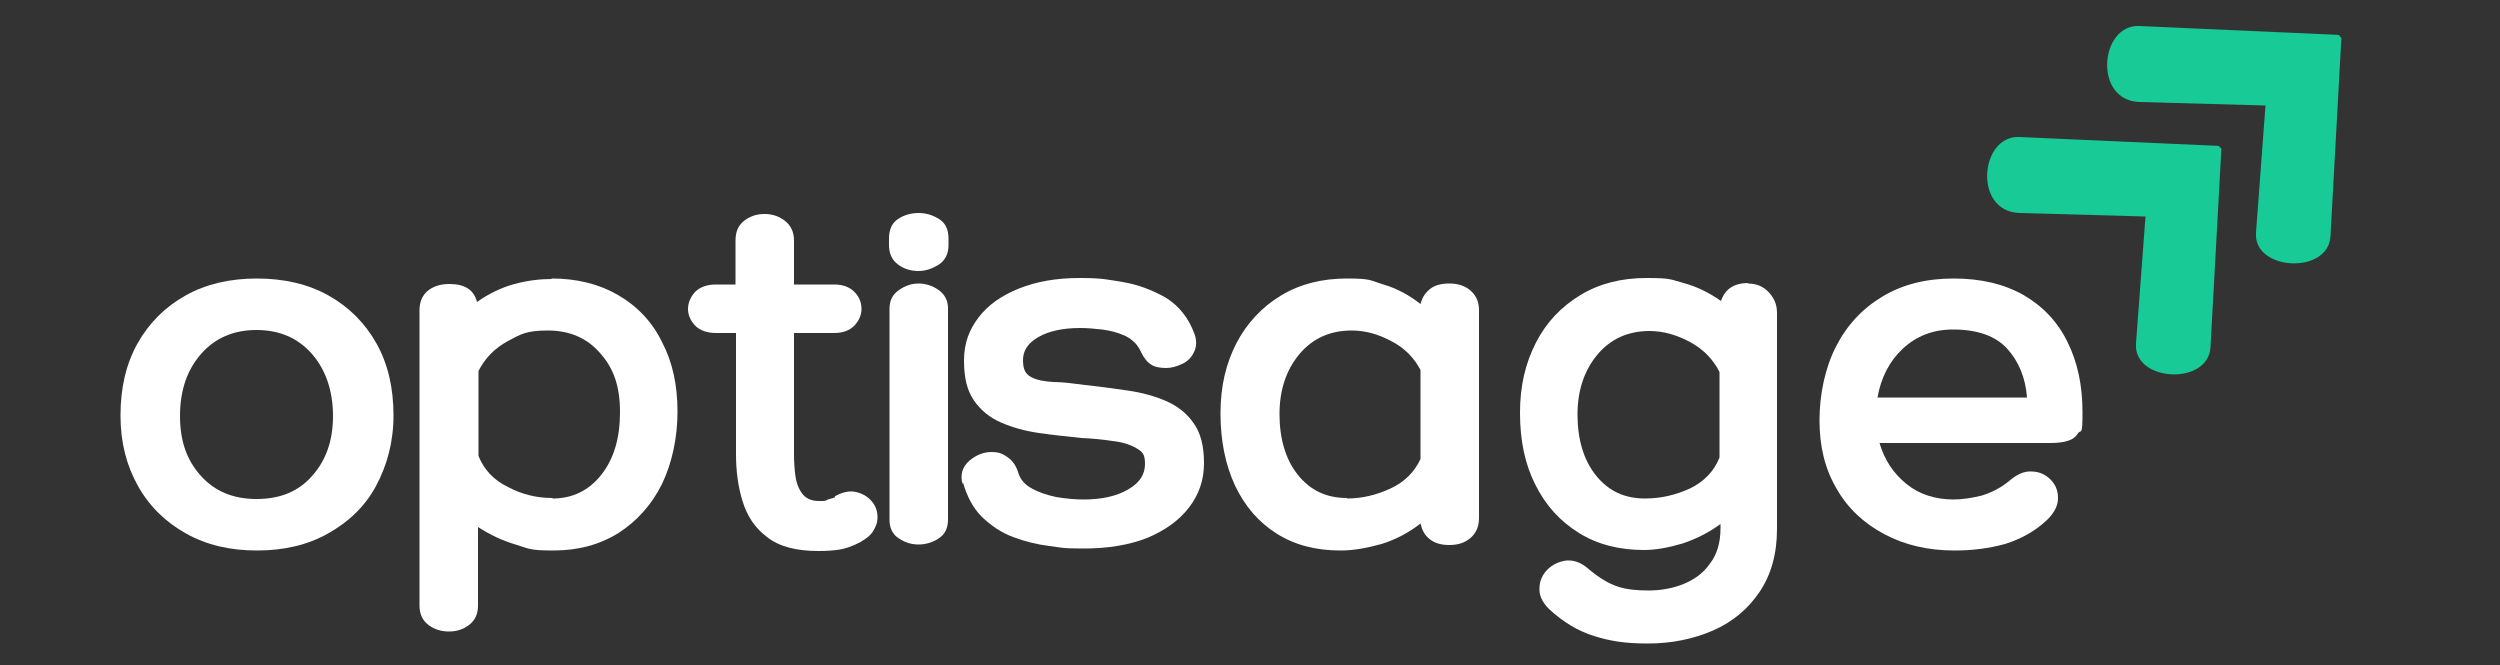 <?xml version="1.0" encoding="UTF-8"?>
<svg id="Layer_1" xmlns="http://www.w3.org/2000/svg" xmlns:xlink="http://www.w3.org/1999/xlink" version="1.1" viewBox="0 0 500 133">
  <rect x="0" y="0" width="500" height="133" fill="#333333" stroke="none"/>
  <!-- Generator: Adobe Illustrator 29.1.0, SVG Export Plug-In . SVG Version: 2.1.0 Build 142)  -->
  <defs>
    <style>
      .st0 {
        fill: none;
      }

      .st1 {
        clip-path: url(#clippath-1);
      }

      .st2 {
        clip-path: url(#clippath-3);
      }

      .st3 {
        clip-path: url(#clippath-4);
      }

      .st4 {
        clip-path: url(#clippath-2);
      }

      .st5 {
        clip-path: url(#clippath-5);
      }

      .st6 {
        fill: #18cb96;
      }

      .st7 {
        fill: #fff;
      }

      .st8 {
        clip-path: url(#clippath);
      }
    </style>
    <clipPath id="clippath">
      <rect class="st0" x="397.3" y="26.3" width="48" height="49.3"/>
    </clipPath>
    <clipPath id="clippath-1">
      <rect class="st0" x="404.7" y="10.4" width="45" height="68" transform="translate(83.3 301.7) rotate(-42.7)"/>
    </clipPath>
    <clipPath id="clippath-2">
      <rect class="st0" x="404.7" y="10.4" width="45" height="68" transform="translate(83.3 301.7) rotate(-42.7)"/>
    </clipPath>
    <clipPath id="clippath-3">
      <rect class="st0" x="421.3" y="5" width="48" height="48"/>
    </clipPath>
    <clipPath id="clippath-4">
      <rect class="st0" x="428.7" y="-11.7" width="45" height="68" transform="translate(104.7 312.1) rotate(-42.7)"/>
    </clipPath>
    <clipPath id="clippath-5">
      <rect class="st0" x="428.7" y="-11.7" width="45" height="68" transform="translate(104.7 312.1) rotate(-42.7)"/>
    </clipPath>
  </defs>
  <g class="st8">
    <g class="st1">
      <g class="st4">
        <path class="st6" d="M444.3,29.2l-40.5-1.8c-7.8-.3-9.2,14.9.1,15.2l25.2.7-1.9,25.4c-.6,7.7,14.5,8.5,14.9.7l2.2-40.1Z"/>
      </g>
    </g>
  </g>
  <g class="st2">
    <g class="st3">
      <g class="st5">
        <path class="st6" d="M468.3,7l-40.5-1.8c-7.8-.3-9.2,14.9.1,15.2l25.2.7-1.9,25.4c-.6,7.7,14.5,8.5,14.9.7l2.2-40.1Z"/>
      </g>
    </g>
  </g>
  <path class="st7" d="M51.3,55.7c5.5,0,10.3,1.1,14.4,3.4,4.1,2.3,7.3,5.5,9.6,9.6,2.3,4.1,3.4,8.9,3.4,14.4,0,5.3-1.3,10-3.5,14.1s-5.5,7.2-9.6,9.5c-4.1,2.3-8.8,3.4-14.2,3.4s-10.1-1.1-14.2-3.4c-4.1-2.3-7.3-5.4-9.6-9.5s-3.5-8.7-3.5-14.1c0-5.5,1.1-10.3,3.4-14.4,2.3-4.1,5.5-7.3,9.6-9.6,4.1-2.3,8.9-3.4,14.3-3.4ZM51.3,99.8c4.7,0,8.4-1.5,11.1-4.6,2.8-3.1,4.2-7.1,4.2-12s-1.4-9.2-4.2-12.4c-2.8-3.2-6.5-4.8-11.1-4.8s-8.3,1.6-11.1,4.8c-2.8,3.2-4.2,7.3-4.2,12.4s1.4,8.9,4.2,12c2.8,3.1,6.5,4.6,11.1,4.6Z"/>
  <path class="st7" d="M110.3,55.7c5.1,0,9.5,1.1,13.3,3.3,3.8,2.2,6.8,5.3,8.8,9.4,2.1,4,3.1,8.6,3.1,13.9s-1.1,10.3-3.1,14.5c-2.1,4.2-5,7.4-8.7,9.8-3.7,2.3-8,3.5-13,3.5s-4.9-.4-7.6-1.2c-2.7-.8-5.2-2-7.5-3.5v15.7c0,1.7-.6,3-1.8,3.9-1.2.9-2.5,1.3-4,1.3s-2.9-.4-4.1-1.3c-1.2-.9-1.8-2.2-1.8-3.9v-59c0-1.7.5-2.9,1.6-3.9,1.1-.9,2.5-1.4,4.4-1.4,3.1,0,4.9,1.2,5.5,3.6,2.4-1.7,4.9-2.9,7.5-3.6,2.6-.7,5.1-1,7.4-1ZM110.5,99.7c4,0,7.3-1.6,9.8-4.8,2.5-3.2,3.7-7.3,3.7-12.5s-1.3-8.8-4-11.8c-2.6-3-6.1-4.5-10.4-4.5s-5.4.7-8,2.1c-2.6,1.4-4.6,3.4-5.9,6v17c1.1,2.7,3,4.8,5.9,6.2,2.8,1.5,5.8,2.2,8.9,2.2Z"/>
  <path class="st7" d="M166.9,99.3c1.6-.9,3-1.2,4.3-.9,1.3.3,2.3.9,3.1,1.8.8.9,1.2,2,1.2,3.2s-.3,1.8-.8,2.7c-.5.9-1.4,1.6-2.6,2.3-1.5.8-2.9,1.3-4.1,1.5-1.2.2-2.7.3-4.3.3-4.5,0-7.9-.9-10.3-2.8-2.4-1.8-4-4.2-4.9-7.2-.9-2.9-1.3-6.1-1.3-9.3v-24.3h-3.9c-1.9,0-3.3-.5-4.3-1.5-.9-1-1.4-2.1-1.4-3.3s.5-2.4,1.4-3.4c1-1,2.4-1.5,4.2-1.5h3.9v-8.8c0-1.8.6-3.1,1.8-4,1.2-.9,2.5-1.3,4-1.3s2.8.4,4,1.3c1.2.9,1.9,2.2,1.9,4v8.8h8c1.8,0,3.1.5,4.1,1.5,1,1,1.4,2.2,1.4,3.4s-.5,2.3-1.4,3.3c-1,1-2.3,1.5-4.1,1.5h-8v24.3c0,1.5.1,3,.3,4.4.2,1.4.7,2.6,1.4,3.5.7.9,1.8,1.4,3.3,1.4s1.1,0,1.8-.3c.7-.2,1.1-.3,1.5-.5Z"/>
  <path class="st7" d="M189.7,49c0,1.7-.6,3-1.9,3.9-1.3.8-2.6,1.3-4.1,1.3s-2.9-.4-4.1-1.3c-1.2-.9-1.8-2.2-1.8-3.9v-1.3c0-1.8.6-3.1,1.8-3.9,1.2-.8,2.6-1.2,4.1-1.2s2.8.4,4.1,1.2c1.3.8,1.9,2.1,1.9,3.9v1.3ZM177.9,61.8c0-1.7.6-2.9,1.9-3.8,1.3-.9,2.6-1.3,3.9-1.3s2.8.4,4,1.3c1.2.8,1.9,2.1,1.9,3.6v42.3c0,1.7-.6,3-1.9,3.8-1.2.8-2.6,1.2-4,1.2s-2.7-.4-3.9-1.2c-1.3-.8-1.9-2.1-1.9-3.8v-42.2Z"/>
  <path class="st7" d="M192.5,96.8c-.5-1.9,0-3.4,1.3-4.6,1.4-1.2,2.9-1.8,4.5-1.8s2.3.4,3.3,1.1c1,.7,1.7,1.8,2.1,3.2.4,1.2,1.3,2.3,2.7,3,1.4.8,3,1.3,4.8,1.7,1.8.3,3.7.5,5.5.5,3.7,0,6.7-.7,8.9-2,2.3-1.3,3.4-3,3.4-5.1s-.6-2.5-1.8-3.2c-1.2-.7-2.8-1.2-4.7-1.4-1.9-.3-4-.5-6.2-.6-2.9-.3-5.7-.6-8.5-1-2.8-.4-5.3-1.1-7.6-2.1-2.3-1-4.1-2.5-5.4-4.4-1.4-2-2-4.6-2-8s1-6.1,2.9-8.6c1.9-2.5,4.6-4.4,8.1-5.8,3.5-1.4,7.5-2.1,12.1-2.1s5.5.3,8.6.8c3.1.5,5.9,1.6,8.6,3.1,2.6,1.6,4.6,4,5.8,7.3.5,1.4.4,2.6-.1,3.6-.5,1.1-1.3,1.9-2.4,2.4-1.1.5-2.1.8-3.2.8s-2.3-.2-3-.7c-.8-.5-1.4-1.3-2-2.5-.6-1.4-1.7-2.5-3.1-3.2-1.5-.7-3.1-1.1-4.7-1.3-1.7-.2-3.1-.3-4.4-.3-3.4,0-6.2.6-8.3,1.8-2.1,1.2-3.1,2.7-3.1,4.6s.5,2.8,1.6,3.4c1.1.6,2.6.9,4.5,1,1.9,0,4,.3,6.3.6,2.9.3,5.7.7,8.5,1.1,2.8.4,5.4,1.1,7.7,2.1,2.3,1,4.2,2.5,5.5,4.4,1.4,1.9,2.1,4.6,2.1,8s-1,6.3-3,8.9c-2,2.6-4.8,4.6-8.4,6.1-3.6,1.4-7.8,2.1-12.6,2.1s-4.4-.2-6.9-.5c-2.5-.3-4.9-.9-7.3-1.8-2.4-.9-4.4-2.3-6.2-4-1.8-1.8-3-4.1-3.8-6.9Z"/>
  <path class="st7" d="M289.9,56.7c1.8,0,3.2.5,4.3,1.5,1.1,1,1.6,2.3,1.6,3.8v41.6c0,1.6-.5,2.9-1.6,3.9-1.1,1-2.5,1.5-4.3,1.5s-3-.4-4-1.2c-1-.8-1.5-1.8-1.8-3.1-2.3,1.8-4.9,3.2-7.8,4.1-2.9.8-5.6,1.3-8.2,1.3-4.9,0-9.2-1.1-12.8-3.4-3.6-2.3-6.3-5.4-8.3-9.6-1.9-4.1-2.9-8.9-2.9-14.4s1.1-10,3.2-14.1c2.1-4,5.1-7.2,8.9-9.5,3.8-2.3,8.2-3.4,13.2-3.4s4.6.4,7.3,1.2c2.7.8,5.1,2.1,7.4,3.9.3-1.2.9-2.2,1.9-3,1-.8,2.3-1.1,3.9-1.1ZM269.4,99.7c3,0,5.9-.7,8.7-2,2.8-1.3,4.8-3.3,6-5.9v-17.8c-1.3-2.5-3.3-4.5-5.9-5.8-2.6-1.4-5.2-2.1-7.9-2.1-4.3,0-7.8,1.6-10.4,4.7-2.6,3.1-4,7.1-4,12s1.2,9.1,3.7,12.2c2.5,3.1,5.7,4.6,9.8,4.6Z"/>
  <path class="st7" d="M349.5,56.7c1.8,0,3.2.6,4.3,1.8,1.1,1.2,1.6,2.5,1.6,4.1v43.2c0,5-1.2,9.2-3.5,12.6-2.3,3.4-5.4,6-9.3,7.7-3.9,1.7-8.3,2.6-13,2.6s-7.6-.5-10.8-1.5c-3.2-1-6.2-2.8-9-5.4-1.4-1.4-2-2.8-1.9-4.2,0-1.4.6-2.7,1.6-3.7,1-1,2.3-1.6,3.8-1.8,1.5-.1,2.9.4,4.3,1.6,2.1,1.8,4.1,3,5.9,3.6,1.8.6,3.9.8,6.2.8s4.8-.4,7-1.3c2.2-.9,4-2.2,5.3-4.1,1.4-1.8,2.1-4.2,2.1-7v-.9c-2.3,1.7-4.9,3-7.6,3.9-2.7.8-5.3,1.3-7.7,1.3-4.9,0-9.3-1.1-13-3.4-3.7-2.3-6.6-5.4-8.7-9.6-2.1-4.1-3.1-8.9-3.1-14.4s1.1-10,3.2-14.1,5.1-7.2,8.9-9.5c3.8-2.3,8.2-3.4,13.2-3.4s4.8.3,7.4,1c2.6.7,5.1,1.9,7.5,3.6.8-2.4,2.6-3.6,5.5-3.6ZM329,99.7c3.2,0,6.1-.7,9-2,2.8-1.4,4.8-3.4,5.9-6.2v-17.1c-1.3-2.6-3.3-4.6-5.9-6-2.6-1.4-5.3-2.2-8.1-2.2-4.3,0-7.8,1.6-10.4,4.7-2.6,3.1-4,7.1-4,12s1.2,9.1,3.7,12.2c2.5,3.1,5.7,4.6,9.8,4.6Z"/>
  <path class="st7" d="M390.5,99.9c2,0,3.9-.3,5.9-.8,1.9-.6,3.7-1.5,5.3-2.8,1.6-1.4,3.1-2.1,4.6-2,1.5,0,2.8.6,3.8,1.6,1,1,1.5,2.2,1.5,3.7s-.7,2.9-2.1,4.3c-2.4,2.3-5.3,3.9-8.5,4.9-3.3.9-6.6,1.3-10.1,1.3-5.3,0-10-1.1-14.1-3.3-4.1-2.2-7.3-5.2-9.5-9.1-2.3-3.9-3.4-8.4-3.4-13.6s1.1-10.5,3.3-14.8c2.2-4.3,5.3-7.6,9.3-10,4-2.4,8.7-3.6,14.2-3.6s10.1,1.1,14,3.3c3.8,2.2,6.8,5.3,8.8,9.4,2,4,3,8.7,3,14s-.3,3.2-1,4.4c-.7,1.2-2.5,1.8-5.4,1.8h-34.2c1,3.4,2.8,6.1,5.4,8.2s5.8,3.1,9.5,3.1ZM390.6,65.9c-4,0-7.3,1.3-10,3.8-2.7,2.5-4.4,5.8-5.1,9.8h29.9c-.3-4-1.7-7.3-4-9.8-2.3-2.5-5.9-3.8-10.8-3.8Z"/>
</svg>